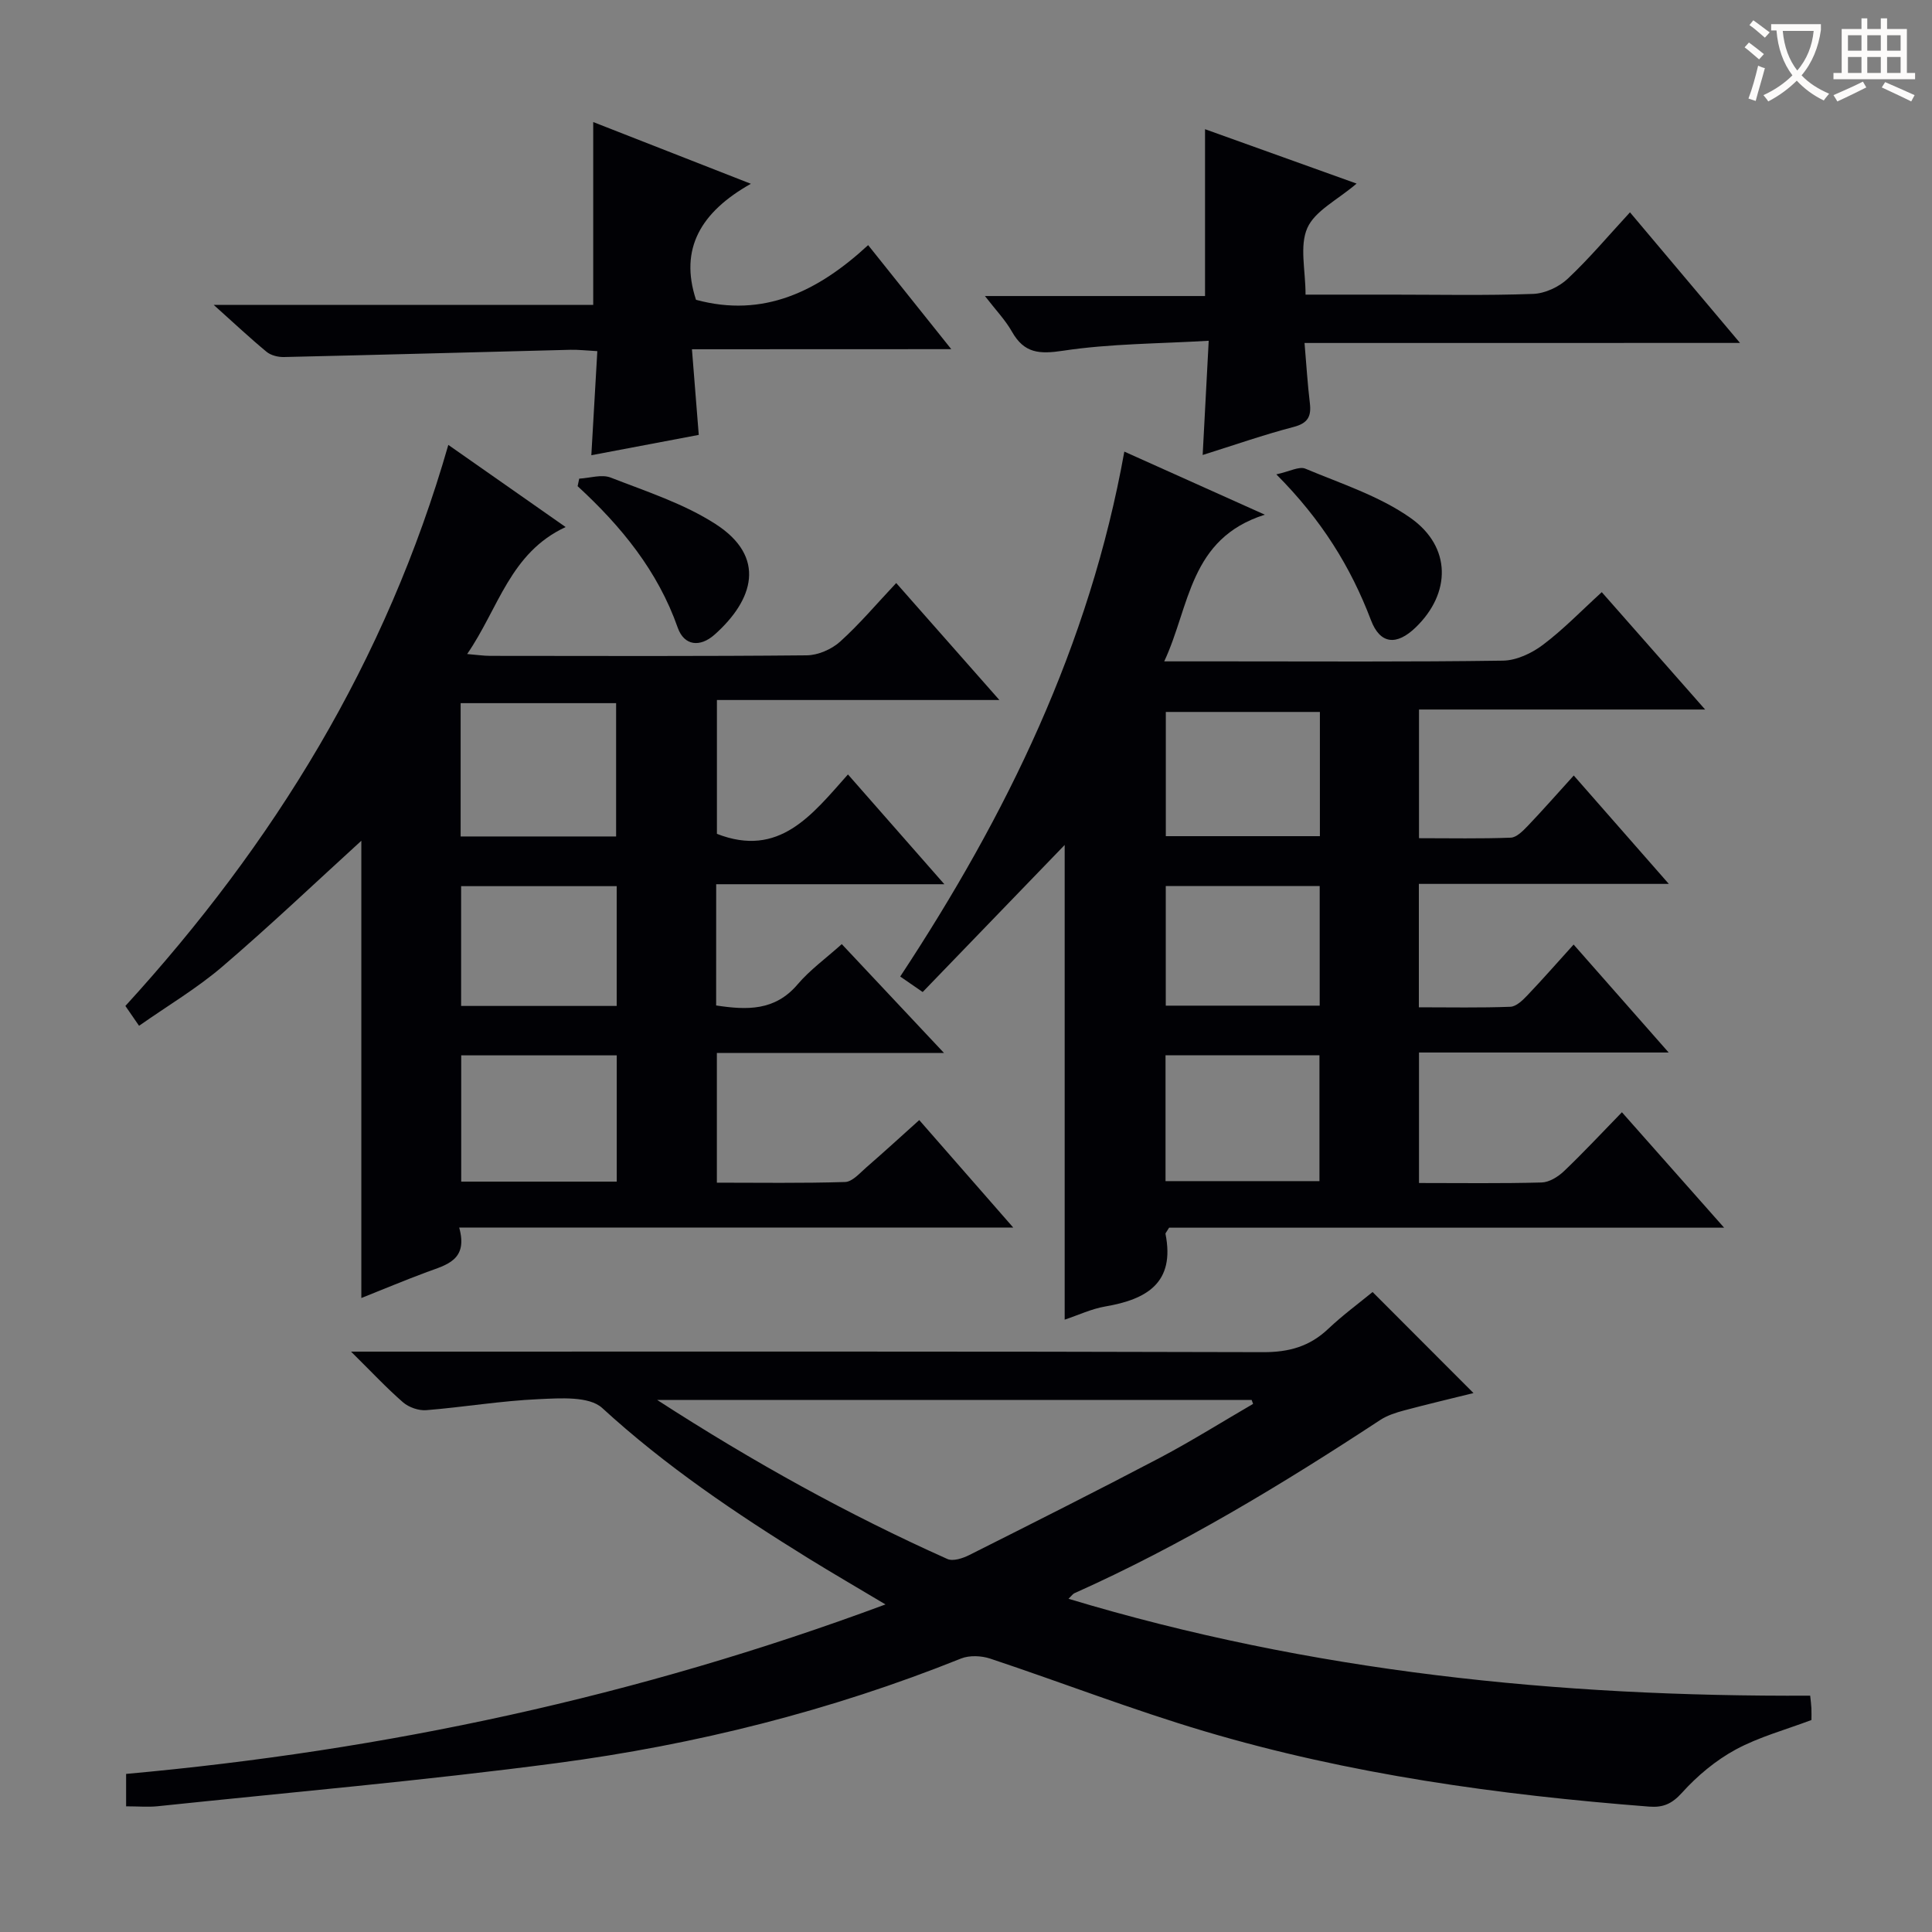 <svg enable-background="new 0 0 400 400" viewBox="0 0 400 400" xmlns="http://www.w3.org/2000/svg"><rect x="0" y="0" width="400" height="400" fill="#808080" stroke="none"/><g fill="#010105"><path d="m148.27 208.17c6.33.96 12.15 1.18 16.86-4.36 2.55-3 5.84-5.37 9.15-8.34 6.99 7.44 13.74 14.63 21.16 22.53-16.16 0-31.39 0-47.02 0v26.86c8.71 0 17.64.14 26.55-.14 1.5-.05 3.04-1.84 4.39-3.02 3.63-3.15 7.17-6.39 10.96-9.8 6.41 7.33 12.52 14.32 19.46 22.25-38.65 0-76.28 0-114.71 0 1.89 6.76-2.63 7.71-6.68 9.21-4.65 1.73-9.23 3.65-13.58 5.38 0-32.13 0-64.08 0-94.67-9.13 8.31-18.73 17.46-28.79 26.07-5.27 4.51-11.34 8.1-17.23 12.24-1.09-1.58-1.9-2.76-2.83-4.11 30.69-33.58 54-71.32 66.86-116.16 8.18 5.73 15.81 11.07 24.29 17.01-11.52 5.34-13.86 16.81-20.39 26.29 2.05.17 3.43.38 4.8.38 21.83.02 43.66.1 65.5-.11 2.34-.02 5.13-1.24 6.89-2.81 4.04-3.64 7.57-7.84 11.64-12.16 7.33 8.31 13.99 15.86 21.36 24.22-20.03 0-39.05 0-58.48 0v27.71c12.9 5.03 19.67-3.92 27.13-12.3 6.61 7.53 12.91 14.7 19.96 22.73-16.3 0-31.64 0-47.24 0-.01 8.72-.01 16.81-.01 25.1zm-52.9-34.99h32.19c0-9.48 0-18.56 0-27.6-10.93 0-21.48 0-32.19 0zm32.32 45.32c-10.91 0-21.45 0-32.2 0v26.14h32.2c0-8.73 0-17.16 0-26.14zm-.01-35.03c-11.06 0-21.49 0-32.21 0v24.8h32.21c0-8.35 0-16.42 0-24.8z"/><path d="m293.79 244.93c8.74 0 17.07.12 25.38-.11 1.57-.04 3.38-1.16 4.59-2.3 3.98-3.78 7.72-7.81 12.04-12.24 6.93 7.82 13.58 15.33 21.16 23.9-39.24 0-77.34 0-114.91 0-.6.99-.77 1.14-.75 1.26 2.03 10.15-3.87 13.58-12.46 15.05-2.87.49-5.61 1.8-8.41 2.73 0-33.23 0-65.99 0-98.28-9.48 9.82-19.4 20.09-29.4 30.45-2-1.38-3.17-2.19-4.65-3.21 21.99-33.36 39.2-68.53 46.4-108.68 9.57 4.3 18.57 8.34 29.09 13.06-15.69 4.97-15.47 18.91-20.83 30.37h12.14c19.33 0 38.66.13 57.99-.15 2.8-.04 5.96-1.53 8.27-3.27 4.23-3.18 7.95-7.05 12.19-10.91 7.02 7.97 13.88 15.76 21.4 24.3-20.35 0-39.6 0-59.24 0v26.64c6.45 0 12.73.13 19-.11 1.2-.05 2.51-1.39 3.49-2.41 3.1-3.24 6.06-6.62 9.55-10.46 6.39 7.29 12.67 14.45 19.68 22.44-17.75 0-34.58 0-51.75 0v25.55c6.43 0 12.7.13 18.96-.11 1.21-.05 2.54-1.35 3.51-2.37 3.1-3.25 6.06-6.63 9.57-10.51 6.4 7.27 12.69 14.42 19.68 22.35-17.66 0-34.48 0-51.69 0zm-20.52-97.53c-10.88 0-21.43 0-31.9 0v25.72h31.9c0-8.9 0-17.33 0-25.72zm-31.96 97.14h31.87c0-8.95 0-17.51 0-26.05-10.82 0-21.23 0-31.87 0zm31.92-61.09c-10.77 0-21.18 0-31.87 0v24.76h31.87c0-8.46 0-16.53 0-24.76z"/><path d="m26.11 373.98c0-2.48 0-4.42 0-6.71 53.66-4.85 105.82-15.99 157.22-35.09-5.82-3.48-10.93-6.44-15.95-9.54-15.01-9.29-29.59-19.11-42.7-31.13-2.71-2.48-8.71-2.03-13.14-1.83-7.77.34-15.5 1.65-23.27 2.28-1.58.13-3.61-.58-4.81-1.61-3.38-2.93-6.44-6.22-10.78-10.51h6.89c60.66 0 121.32-.07 181.97.11 5.35.02 9.62-1.19 13.46-4.83 3-2.84 6.35-5.3 9.18-7.62 7.02 7.03 13.81 13.83 20.89 20.92-4.59 1.14-9.49 2.29-14.35 3.59-1.73.46-3.53 1.04-5 2.01-20.32 13.34-41.06 25.9-63.3 35.85-.28.13-.48.44-1.2 1.14 50.24 15.15 101.4 20.32 153.56 20.06.11 1.06.22 1.83.25 2.61.04.83.01 1.66.01 2.43-5.35 2.02-10.83 3.49-15.69 6.12-4.13 2.24-7.96 5.44-11.12 8.95-2.09 2.31-3.93 3.08-6.78 2.86-31.19-2.42-62.09-6.69-92.13-15.62-14.93-4.44-29.5-10.09-44.3-15.02-1.84-.61-4.3-.72-6.05-.02-26.98 10.83-54.99 17.85-83.71 21.65-27.48 3.63-55.12 6.04-82.7 8.94-1.93.19-3.93.01-6.45.01zm233.33-83.32c-.1-.27-.2-.55-.3-.82-40.56 0-81.12 0-123.09 0 20.04 12.95 39.62 23.77 60.09 32.93 1.18.53 3.2-.14 4.55-.82 13.21-6.64 26.42-13.28 39.51-20.16 6.54-3.46 12.83-7.41 19.24-11.13z"/><path d="m270.09 71.01c.39 4.6.63 8.53 1.1 12.43.33 2.74-.37 4.17-3.34 4.95-6.21 1.62-12.28 3.75-18.85 5.81.42-7.85.8-15.11 1.25-23.65-10.43.62-20.39.59-30.12 2.06-4.95.75-8.07.55-10.61-3.93-1.38-2.44-3.39-4.52-5.6-7.39h45.57c0-11.78 0-22.96 0-34.54 9.9 3.56 19.7 7.07 31.38 11.26-3.99 3.41-8.62 5.63-10.2 9.19-1.65 3.73-.37 8.75-.37 13.8h17.66c9.83 0 19.66.21 29.47-.15 2.45-.09 5.34-1.44 7.15-3.14 4.47-4.2 8.44-8.93 12.89-13.75 7.39 8.77 14.69 17.44 22.78 27.04-30.6.01-60.09.01-90.16.01z"/><path d="m143.26 72.31c.51 6.4.94 11.81 1.41 17.73-7.33 1.39-14.71 2.78-22.24 4.21.43-7.48.82-14.34 1.24-21.55-2.3-.12-3.92-.32-5.54-.28-19.78.5-39.56 1.05-59.34 1.5-1.21.03-2.71-.34-3.61-1.09-3.45-2.85-6.72-5.93-10.93-9.7h78.57c0-12.97 0-25.32 0-37.86 10.17 3.98 20.72 8.11 32.64 12.78-10.38 5.85-14.83 13.46-11.36 24.02 13.96 3.79 25.24-1.72 35.64-11.32 5.8 7.26 11.11 13.91 17.21 21.54-18.44.02-35.63.02-53.69.02z"/><path d="m264.25 98.21c2.77-.6 4.73-1.71 6-1.18 7.41 3.11 15.32 5.65 21.78 10.2 8.54 6.02 8.38 15.62 1.07 22.67-3.93 3.79-7.35 3.53-9.26-1.51-4.18-10.99-10.19-20.74-19.59-30.18z"/><path d="m119.92 99.1c2.19-.12 4.66-.95 6.52-.22 7.37 2.87 15.1 5.37 21.68 9.6 10.64 6.84 7.91 15.72-.17 22.91-3.01 2.68-6.3 2.33-7.63-1.43-4.13-11.75-11.7-21-20.73-29.3.11-.53.22-1.05.33-1.56z"/></g><path d="m362.1 8.8c1.1.8 2.1 1.6 3.1 2.4l-1 1.1c-1.3-1.1-2.3-2-3-2.5zm1.9 4.8c.5.2.9.4 1.4.5-.6 2.3-1.3 4.5-1.9 6.8l-1.5-.5c.8-2.1 1.4-4.3 2-6.8zm-1-9.4c1.3.9 2.4 1.8 3.4 2.5l-1 1.1c-1.4-1.2-2.4-2.1-3.2-2.6zm3.7 2.2v-1.4h10.3v1.2c-.5 3.6-1.8 6.8-4 9.4 1.5 1.6 3.4 2.8 5.7 3.8-.3.4-.7.8-1.1 1.4-2.3-1.1-4.1-2.5-5.6-4.1-1.6 1.6-3.6 3.1-5.9 4.3-.3-.5-.7-.9-1-1.3 2.4-1.1 4.4-2.5 6-4.1-1.9-2.5-3-5.6-3.3-9.3h-1.1zm8.8 0h-6.4c.3 3.3 1.3 6 3 8.2 2-2.3 3.1-5.1 3.4-8.2z" fill="#fcfbfa"/><path d="m385.3 3.8h1.3v2.2h2.8v-2.2h1.3v2.2h4.1v9.1h1.7v1.3h-16.9v-1.3h1.7v-9.1h4.1v-2.2zm.4 13.1.7 1.2c-1.8.9-3.8 1.9-6 2.9-.2-.4-.5-.8-.8-1.3 2.3-1 4.3-1.9 6.1-2.8zm-3.1-6.4h2.8v-3.2h-2.8zm0 4.6h2.8v-3.3h-2.8zm4-4.6h2.8v-3.2h-2.8zm0 4.6h2.8v-3.3h-2.8zm3.7 1.9c2.1.9 4.1 1.8 6.1 2.7l-.7 1.3c-2.2-1.1-4.2-2-6.1-2.9zm3.2-9.7h-2.8v3.2h2.8zm-2.8 7.8h2.8v-3.3h-2.8z" fill="#fcfbfa"/></svg>